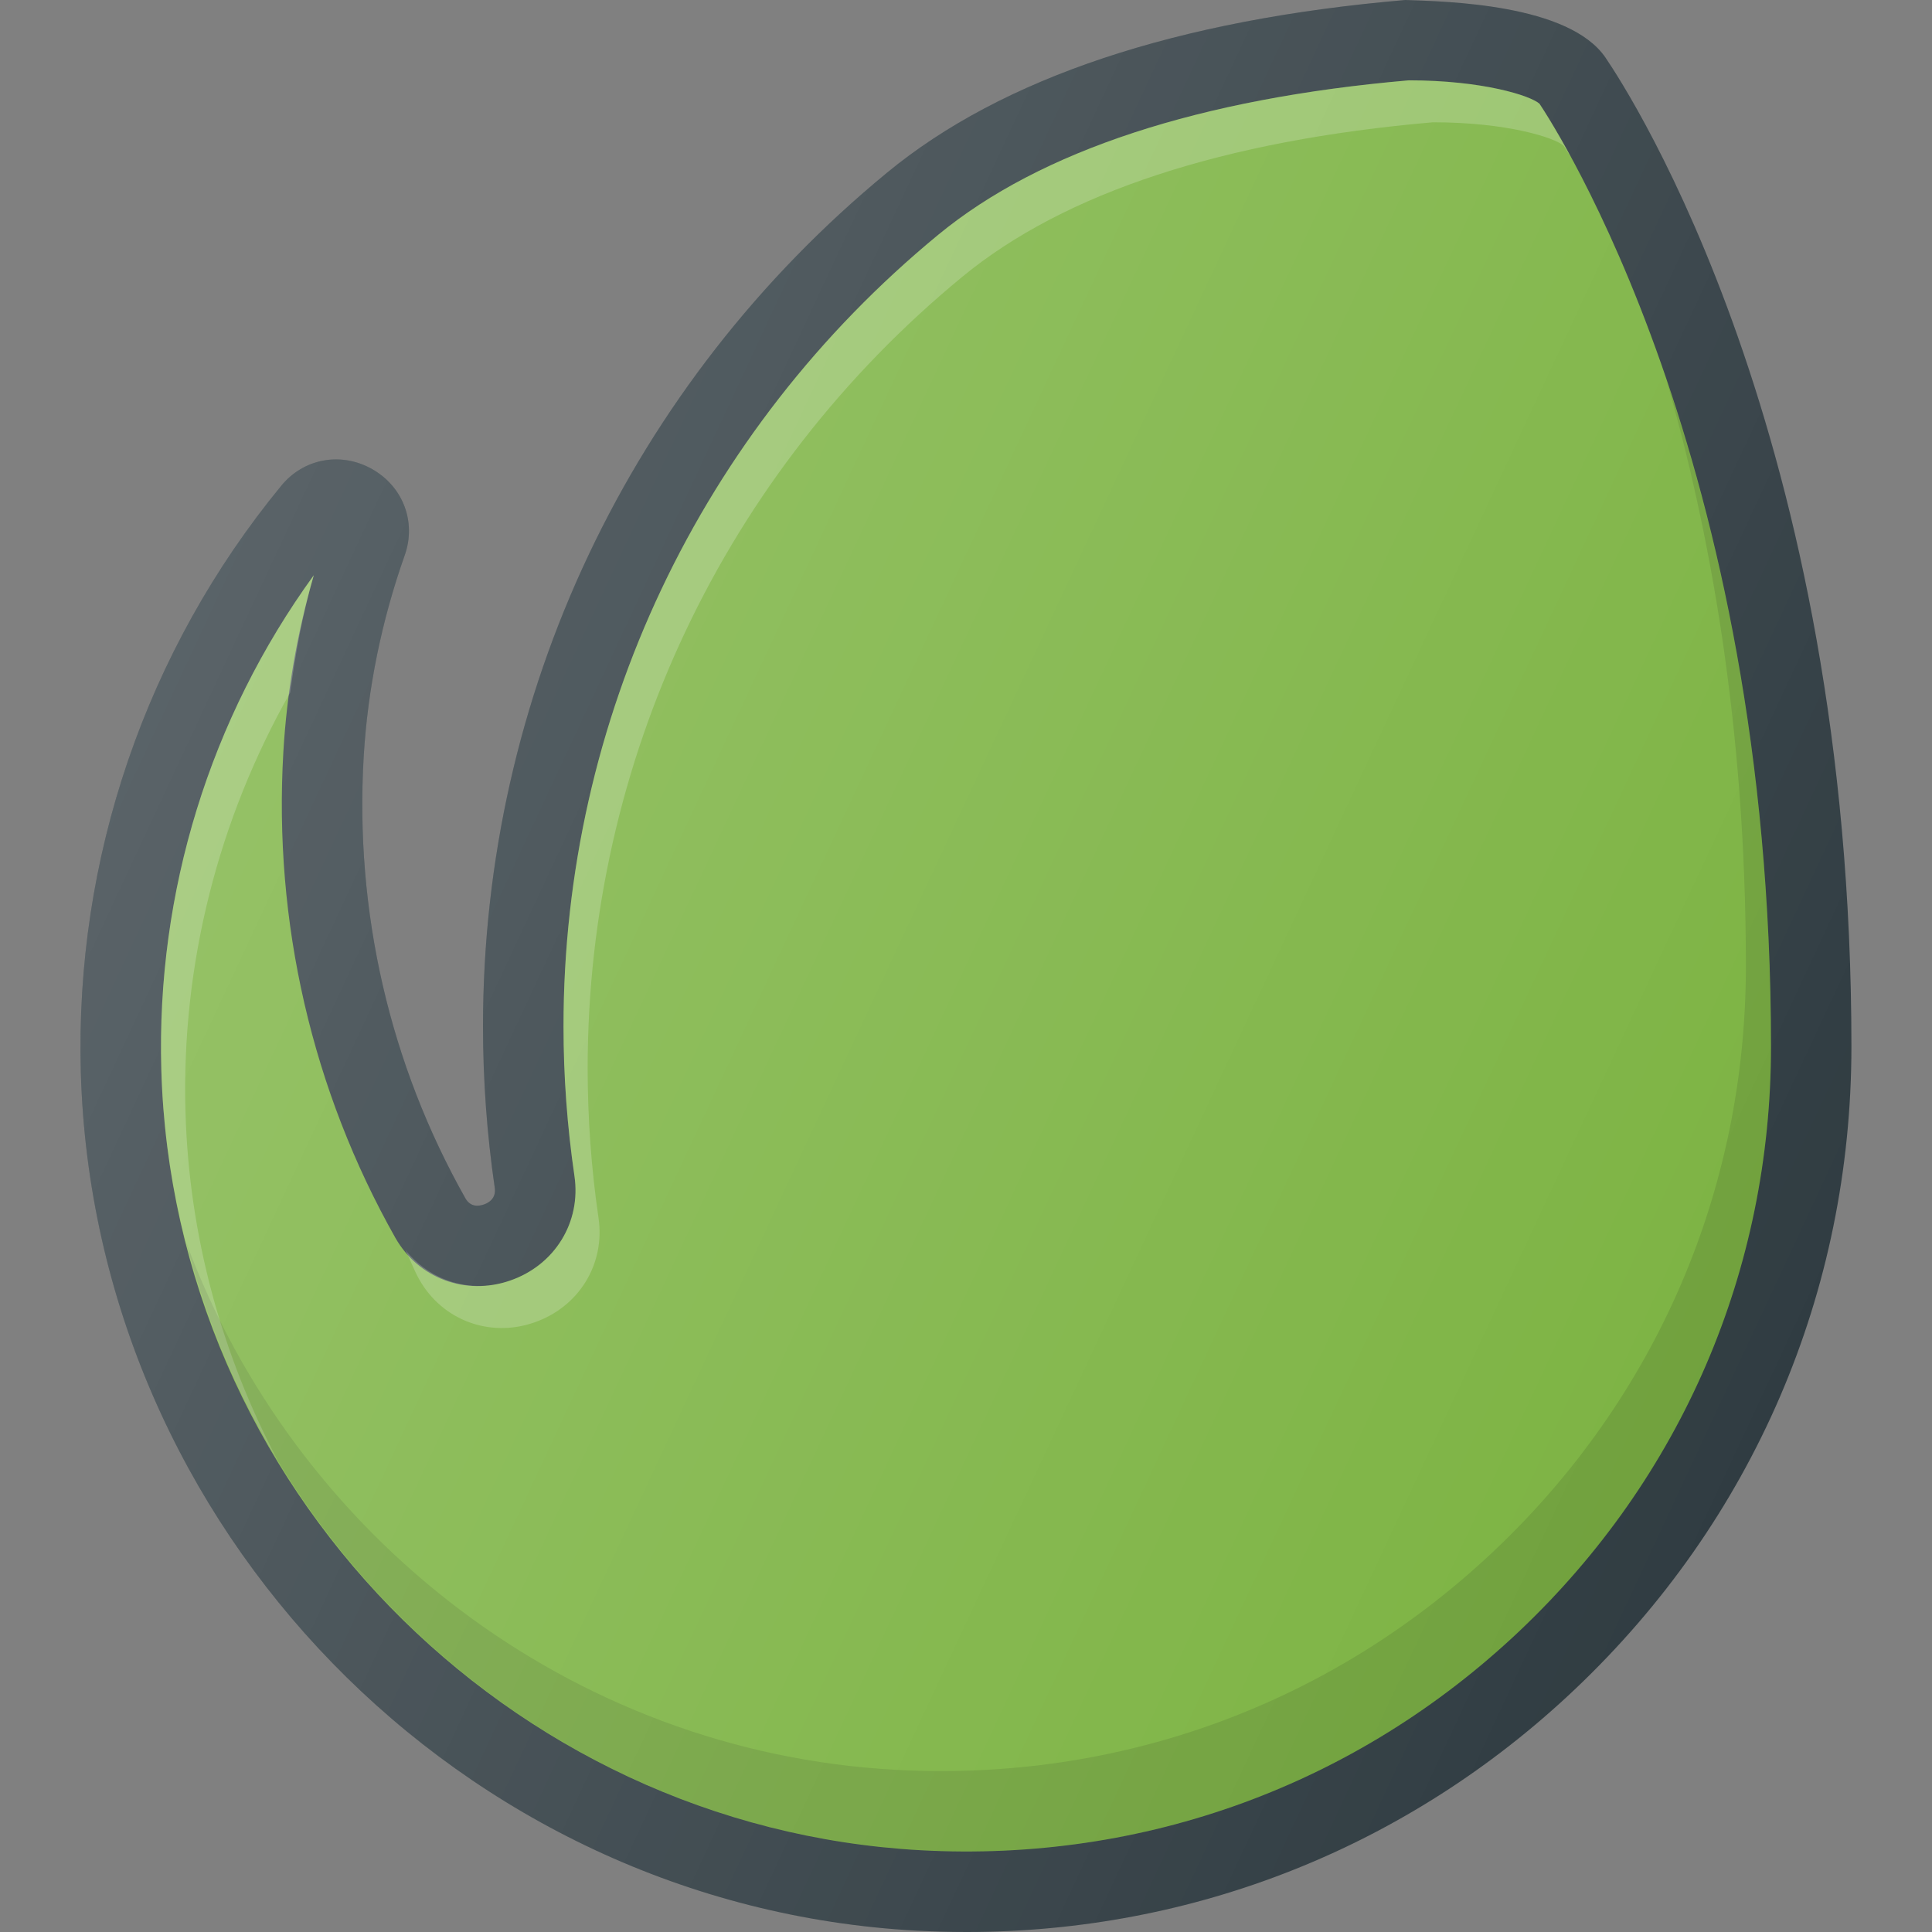 <?xml version="1.0" encoding="UTF-8"?>
<svg xmlns="http://www.w3.org/2000/svg" xmlns:xlink="http://www.w3.org/1999/xlink" version="1.1" id="Layer_1" x="0px" y="0px" viewBox="0 0 24 24" style="enable-background:new 0 0 24 24;" xml:space="preserve">
<rect x="0" y="0" width="24" height="24" fill="#808080" stroke="none"/>
<g>
	<path style="fill:#303C42;" d="M19.944,0.716C19.49,0.05,17.973,0.018,17.458,0c-2.841,0.243-5.008,0.965-6.44,2.146   C7.829,4.772,6,8.637,6,12.749c0,0.67,0.049,1.345,0.146,2.006c0.02,0.133-0.077,0.188-0.136,0.208   c-0.071,0.024-0.167,0.031-0.229-0.078c-0.939-1.664-1.376-3.561-1.263-5.486c0.05-0.842,0.221-1.684,0.51-2.502   c0.146-0.413-0.021-0.853-0.406-1.07C4.236,5.609,3.773,5.694,3.495,6.033c-1.682,2.046-2.566,4.633-2.491,7.285   c0.161,5.67,4.718,10.355,10.376,10.665C11.59,23.994,11.799,24,12.007,24c2.827,0,5.489-1.057,7.553-3.011   c2.218-2.1,3.439-4.937,3.439-7.99C23,5.418,20.257,1.175,19.944,0.716z"/>
	<path style="fill:#7CB342;" d="M18.873,20.263c-2.015,1.907-4.655,2.874-7.438,2.721c-5.143-0.283-9.285-4.542-9.431-9.695   c-0.063-2.208,0.606-4.367,1.894-6.143C3.69,7.867,3.563,8.604,3.52,9.34c-0.124,2.117,0.357,4.204,1.391,6.036   c0.285,0.503,0.873,0.723,1.424,0.532c0.557-0.191,0.886-0.726,0.801-1.3C7.046,13.996,7,13.37,7,12.749   c0-3.812,1.696-7.395,4.653-9.831c1.273-1.049,3.255-1.695,5.847-1.92c0.917,0,1.512,0.19,1.624,0.291   C19.31,1.566,22,5.693,22,12.999C22,15.774,20.89,18.354,18.873,20.263z"/>
	<path style="opacity:0.2;fill:#FFFFFF;" d="M5.21,15.897c0.285,0.503,0.873,0.723,1.424,0.532c0.557-0.191,0.886-0.726,0.801-1.3   C7.345,14.517,7.3,13.891,7.3,13.27c0-3.812,1.696-7.396,4.653-9.831c1.273-1.049,3.255-1.695,5.847-1.92   c0.917,0,1.512,0.19,1.624,0.291c0.015,0.022,0.052,0.08,0.097,0.152c-0.208-0.383-0.358-0.616-0.396-0.673   c-0.112-0.101-0.708-0.291-1.624-0.291c-2.592,0.224-4.574,0.871-5.847,1.92C8.696,5.353,7,8.937,7,12.749   c0,0.622,0.046,1.247,0.136,1.86c0.085,0.574-0.245,1.109-0.801,1.3c-0.486,0.168-0.989,0.003-1.299-0.38   C5.098,15.65,5.142,15.778,5.21,15.897z"/>
	<path style="opacity:0.2;fill:#FFFFFF;" d="M2.304,13.81c-0.052-1.834,0.408-3.631,1.301-5.207C3.671,8.114,3.76,7.626,3.898,7.145   c-1.288,1.776-1.957,3.935-1.894,6.143c0.05,1.765,0.577,3.42,1.444,4.851C2.76,16.833,2.348,15.364,2.304,13.81z"/>
	<path style="opacity:0.1;" d="M20.693,4.692c0.544,1.878,0.995,4.323,0.995,7.308c0,2.776-1.11,5.355-3.127,7.264   c-2.015,1.907-4.655,2.874-7.438,2.721c-4.043-0.222-7.459-2.907-8.809-6.548c1.054,4.141,4.717,7.304,9.122,7.546   c2.783,0.153,5.423-0.814,7.438-2.721C20.89,18.354,22,15.774,22,12.999C22,9.453,21.366,6.664,20.693,4.692z"/>
	<linearGradient id="SVGID_1_" gradientUnits="userSpaceOnUse" x1="2.801" y1="6.704" x2="22.745" y2="16.005">
		<stop offset="0" style="stop-color:#FFFFFF;stop-opacity:0.2"/>
		<stop offset="1" style="stop-color:#FFFFFF;stop-opacity:0"/>
	</linearGradient>
	<path style="fill:url(#SVGID_1_);" d="M19.944,0.716C19.49,0.05,17.973,0.018,17.458,0c-2.841,0.243-5.008,0.965-6.44,2.146   C7.829,4.772,6,8.637,6,12.749c0,0.67,0.049,1.345,0.146,2.006c0.02,0.133-0.077,0.188-0.136,0.208   c-0.071,0.024-0.167,0.031-0.229-0.078c-0.939-1.664-1.376-3.561-1.263-5.486c0.05-0.842,0.221-1.684,0.51-2.502   c0.146-0.413-0.021-0.853-0.406-1.07C4.236,5.609,3.773,5.694,3.495,6.033c-1.682,2.046-2.566,4.633-2.491,7.285   c0.161,5.67,4.718,10.355,10.376,10.665C11.59,23.994,11.799,24,12.007,24c2.827,0,5.489-1.057,7.553-3.011   c2.218-2.1,3.439-4.937,3.439-7.99C23,5.418,20.257,1.175,19.944,0.716z"/>
</g>
<g>
</g>
<g>
</g>
<g>
</g>
<g>
</g>
<g>
</g>
<g>
</g>
<g>
</g>
<g>
</g>
<g>
</g>
<g>
</g>
<g>
</g>
<g>
</g>
<g>
</g>
<g>
</g>
<g>
</g>

	</svg>
